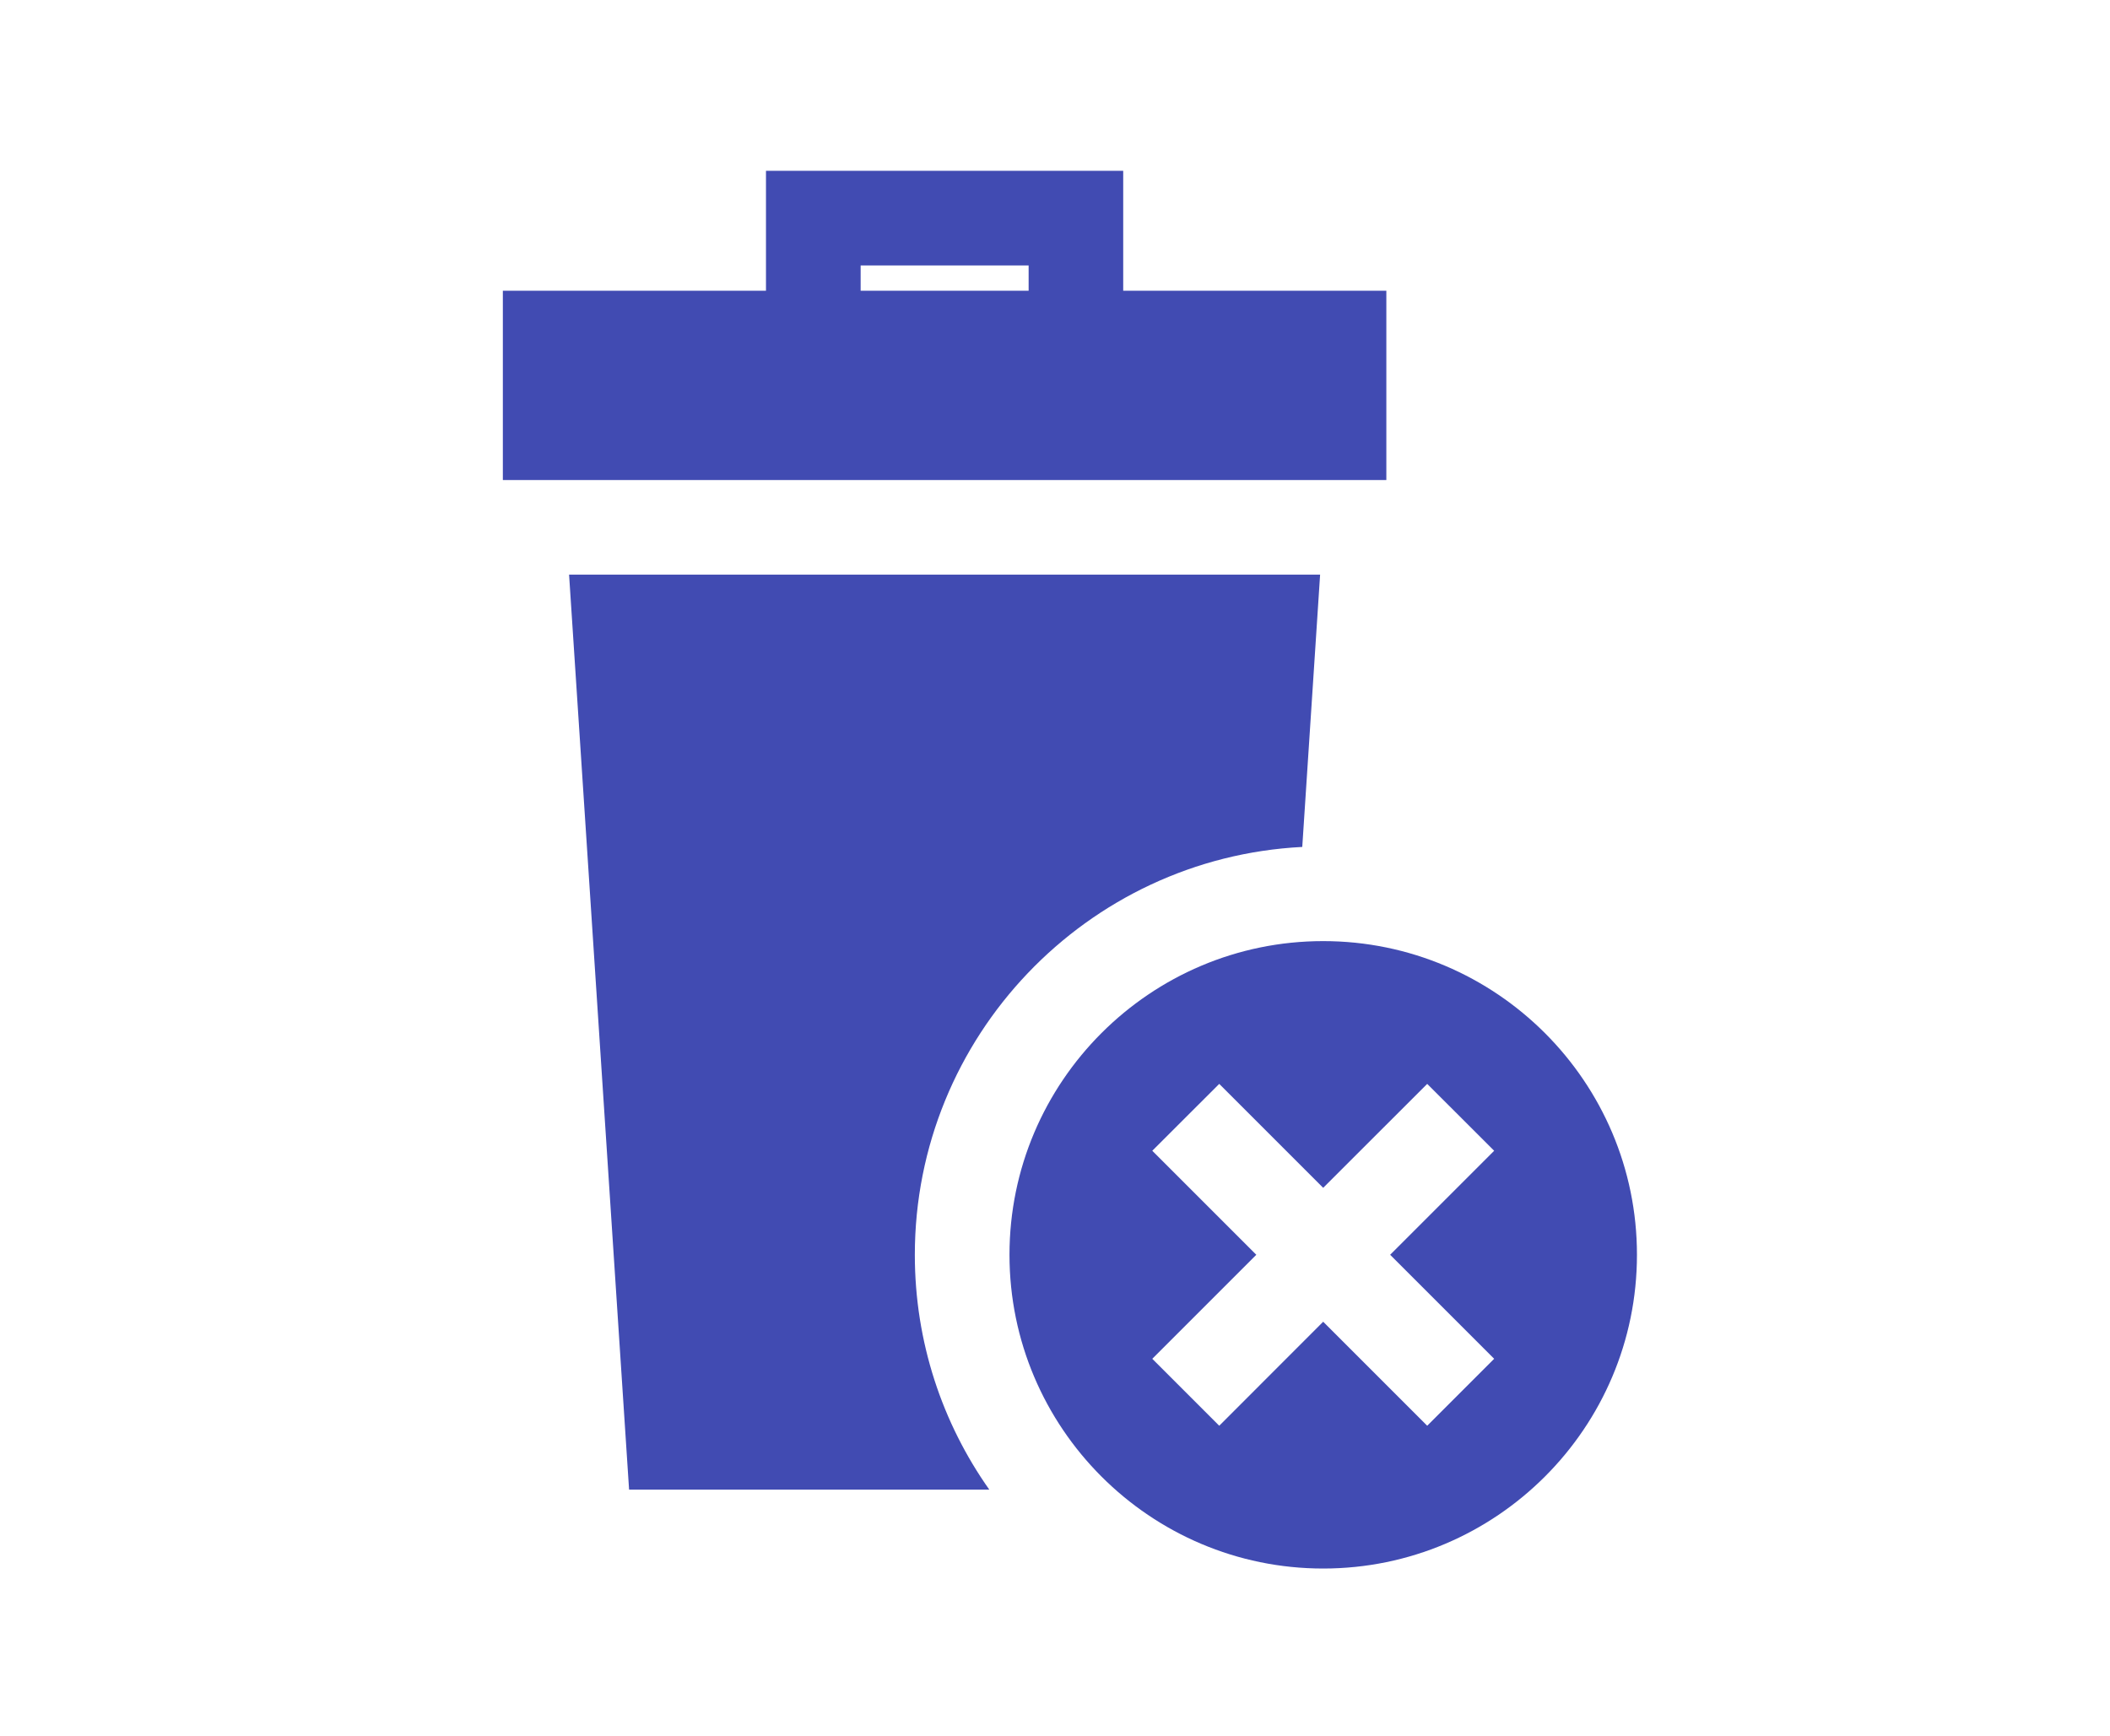 <?xml version="1.0" encoding="utf-8"?>
<!-- Generator: Adobe Illustrator 16.0.0, SVG Export Plug-In . SVG Version: 6.00 Build 0)  -->
<!DOCTYPE svg PUBLIC "-//W3C//DTD SVG 1.1//EN" "http://www.w3.org/Graphics/SVG/1.1/DTD/svg11.dtd">
<svg version="1.1" id="Capa_1" xmlns="http://www.w3.org/2000/svg" xmlns:xlink="http://www.w3.org/1999/xlink" x="0px" y="0px"
	 width="26.125px" height="21.5px" viewBox="0 0 26.125 21.5" enable-background="new 0 0 26.125 21.5" xml:space="preserve">
<path fill="#414BB2" d="M17.165,3.6h-3.258V2.115H9.484V3.6H6.226v2.344h10.939V3.6z M10.656,3.287h2.08V3.6h-2.08V3.287z"/>
<path fill="#414BB2" d="M16.124,10.487l0.221-3.372H7.046l0.743,11.33h4.46c-0.581-0.822-0.922-1.827-0.922-2.907
	C11.327,12.837,13.456,10.623,16.124,10.487"/>
<path fill="#414BB2" d="M16.383,11.653c-2.141,0-3.884,1.742-3.884,3.884c0,2.143,1.743,3.885,3.884,3.885
	c2.142,0,3.885-1.742,3.885-3.885C20.268,13.396,18.525,11.653,16.383,11.653 M18.5,16.825l-0.829,0.829l-1.288-1.288l-1.287,1.288
	l-0.829-0.829l1.288-1.288l-1.288-1.288l0.829-0.828l1.287,1.287l1.288-1.287l0.829,0.828l-1.288,1.288L18.5,16.825z"/>
</svg>
